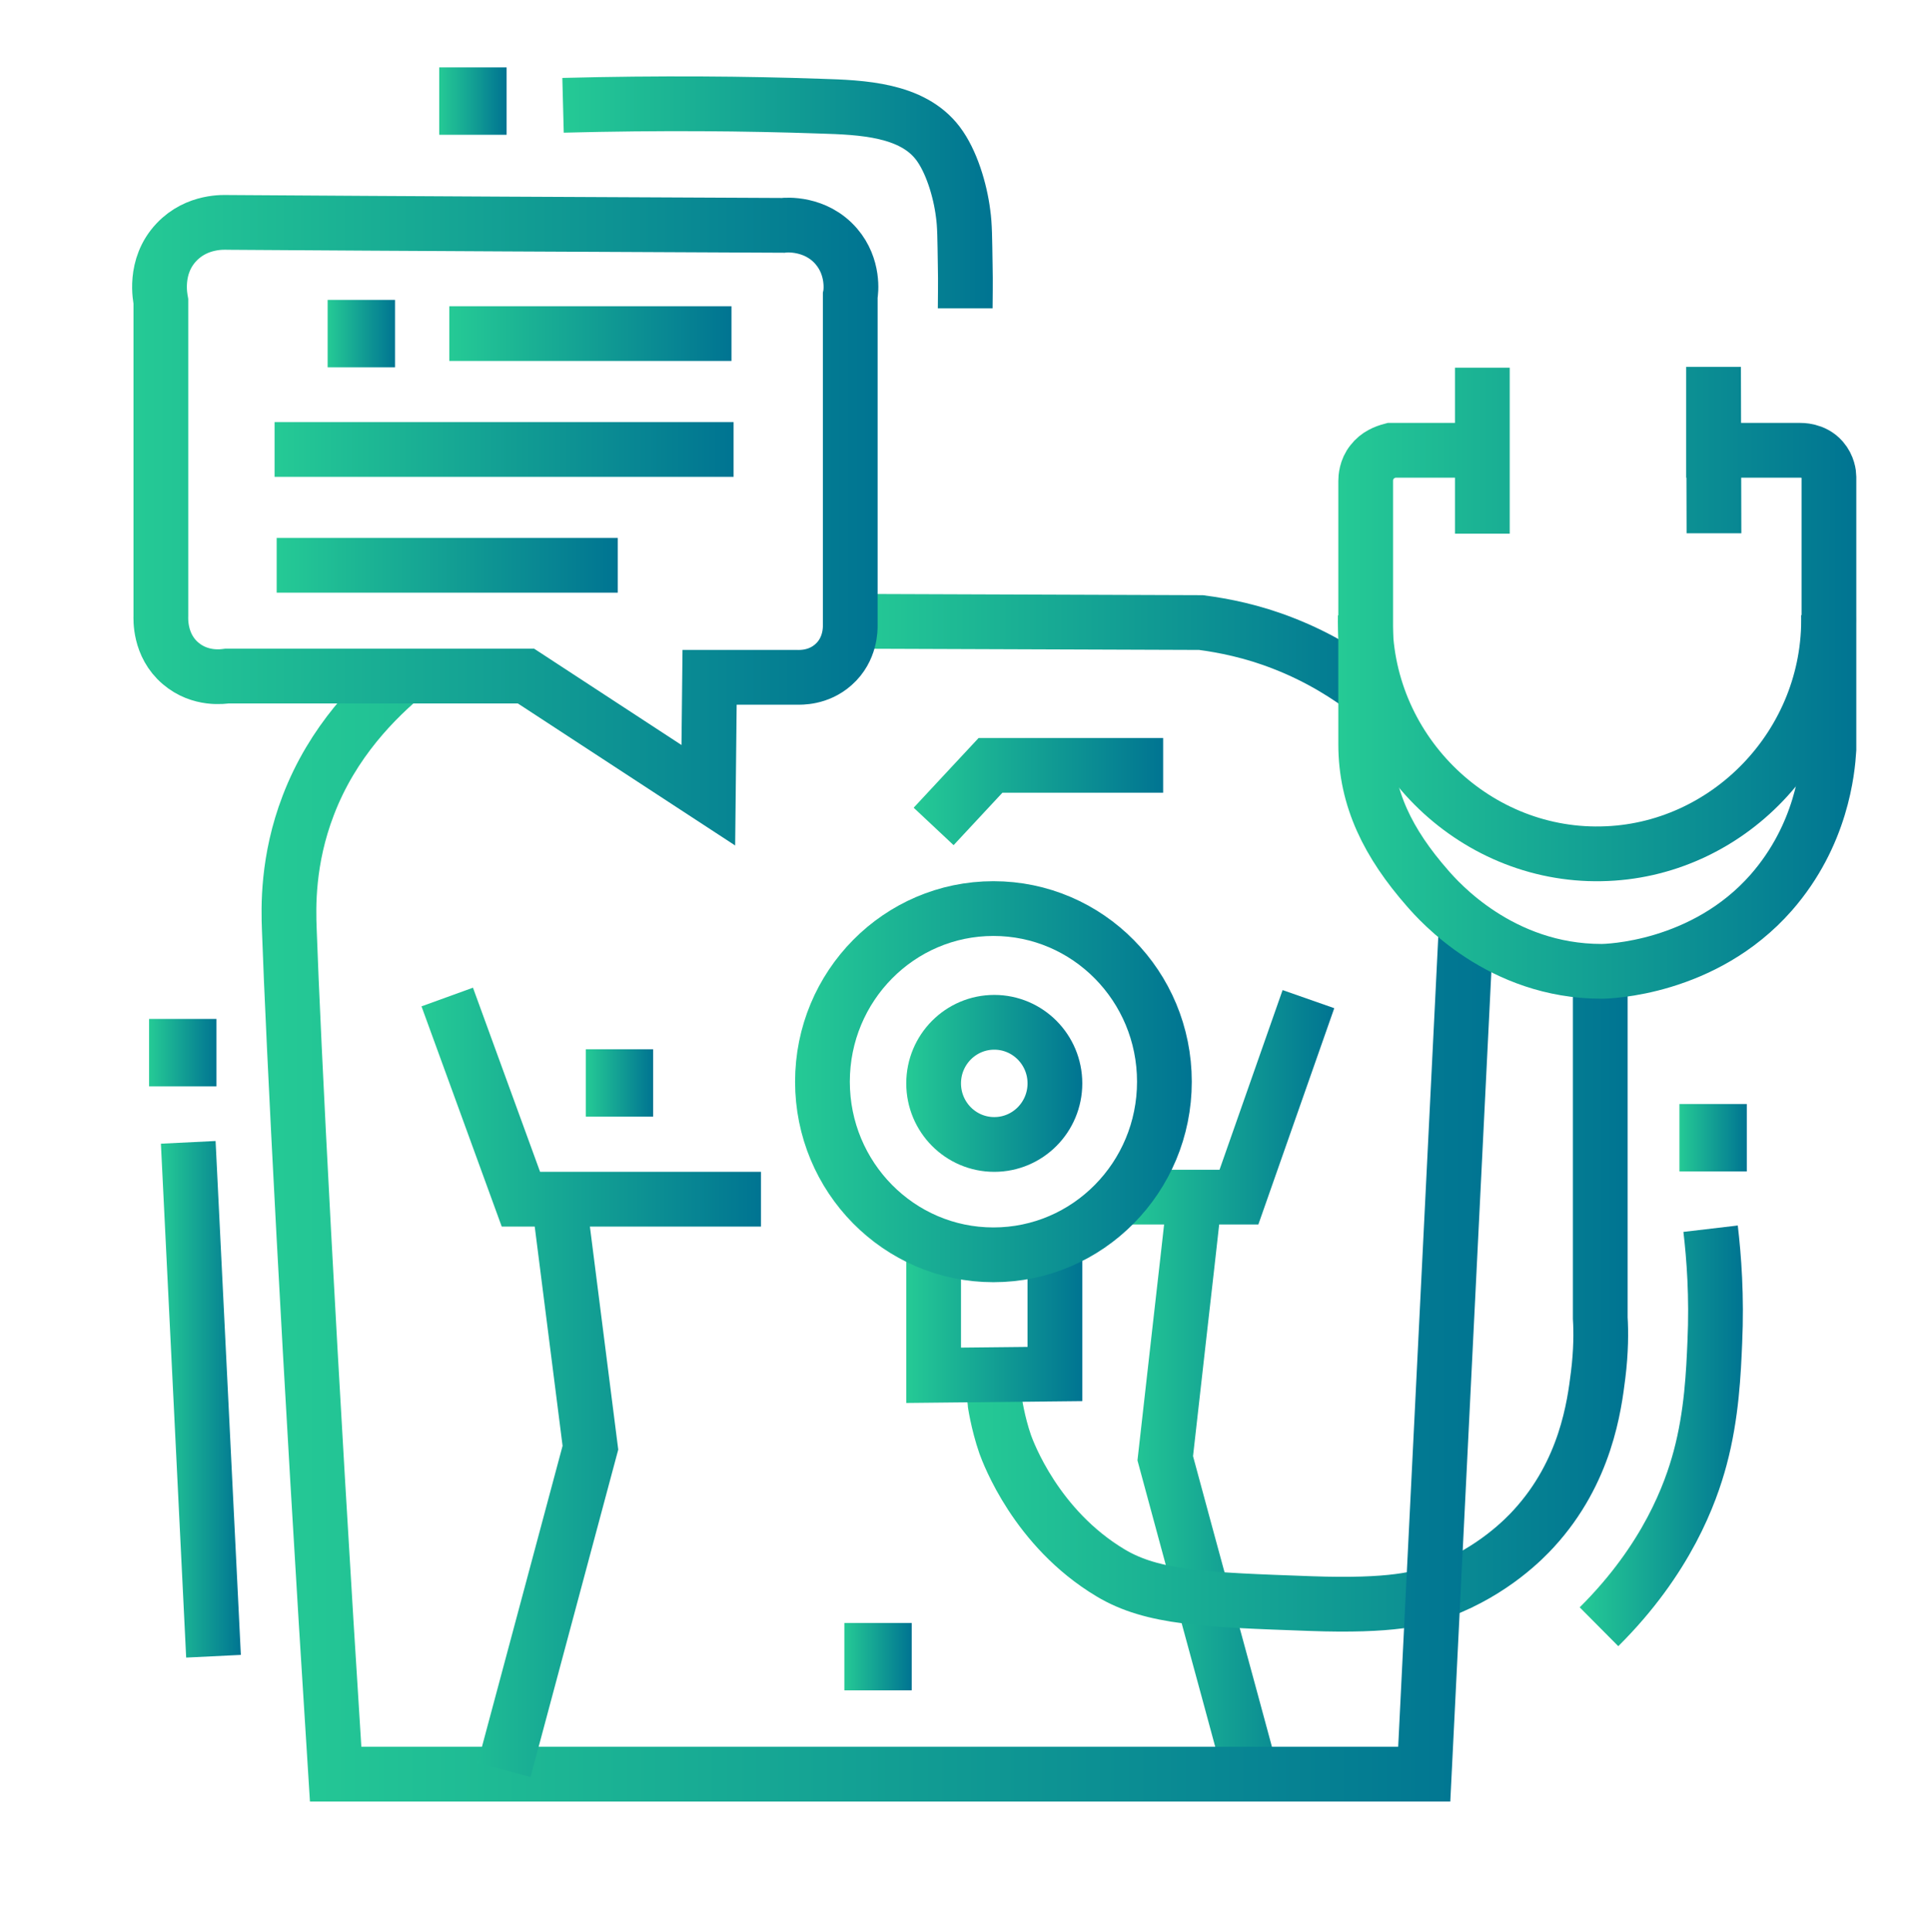 <?xml version="1.0" encoding="utf-8"?>
<!-- Generator: Adobe Illustrator 18.1.1, SVG Export Plug-In . SVG Version: 6.00 Build 0)  -->
<svg version="1.1" id="Layer_2" xmlns="http://www.w3.org/2000/svg" xmlns:xlink="http://www.w3.org/1999/xlink" x="0px" y="0px"
	 viewBox="0 0 458.3 458.7" enable-background="new 0 0 458.3 458.7" xml:space="preserve">
<g id="Layer_2_1_">
	<g>
		
			<linearGradient id="SVGID_1_" gradientUnits="userSpaceOnUse" x1="133.544" y1="756.331" x2="235.757" y2="756.331" gradientTransform="matrix(1 0 0 -1 0 802)">
			<stop  offset="0" style="stop-color:#25CA95"/>
			<stop  offset="1" style="stop-color:#007492"/>
		</linearGradient>
		<path fill="none" stroke="url(#SVGID_1_)" stroke-width="13" stroke-miterlimit="10" d="M133.7,25c23.1-0.6,43.6-0.4,61,0.2
			c10.1,0.3,21.9,0.8,28,8.8c3.2,4.2,5.3,11.1,6,16.7c0.4,2.8,0.4,5.9,0.5,12.2c0.1,4.3,0,7.9,0,10.3"/>
		
			<linearGradient id="SVGID_2_" gradientUnits="userSpaceOnUse" x1="202.889" y1="646.864" x2="328.849" y2="646.864" gradientTransform="matrix(1 0 0 -1 0 802)">
			<stop  offset="0" style="stop-color:#25CA95"/>
			<stop  offset="1" style="stop-color:#007492"/>
		</linearGradient>
		<path fill="none" stroke="url(#SVGID_2_)" stroke-width="13" stroke-miterlimit="10" d="M202.9,147.5c27.4,0.1,54.9,0.2,82.3,0.3
			c5.3,0.7,12.1,2,19.7,5c8.7,3.4,15.4,7.8,20,11.3"/>
		
			<linearGradient id="SVGID_3_" gradientUnits="userSpaceOnUse" x1="266.713" y1="472.778" x2="316.847" y2="472.778" gradientTransform="matrix(1 0 0 -1 0 802)">
			<stop  offset="0" style="stop-color:#25CA95"/>
			<stop  offset="1" style="stop-color:#007492"/>
		</linearGradient>
		<path fill="none" stroke="url(#SVGID_3_)" stroke-width="13" stroke-miterlimit="10" d="M310.7,237.2c-5.5,15.7-11,31.3-16.5,47
			c-9.2,0-18.3,0-27.5,0c5.7,0,11.3,0,17,0c-2.3,20.7-4.7,41.3-7,62c6.8,25.2,13.7,50.3,20.5,75.5"/>
		
			<linearGradient id="SVGID_4_" gradientUnits="userSpaceOnUse" x1="229.416" y1="493.126" x2="386.628" y2="493.126" gradientTransform="matrix(1 0 0 -1 0 802)">
			<stop  offset="0" style="stop-color:#25CA95"/>
			<stop  offset="1" style="stop-color:#007492"/>
		</linearGradient>
		<path fill="none" stroke="url(#SVGID_4_)" stroke-width="13" stroke-miterlimit="10" d="M380,230.4c0,27.5,0,55,0,82.5
			c0.2,3.2,0.2,7.9-0.5,13.5c-0.9,7.3-2.9,23-15.3,36.5c-2.1,2.3-9.6,10.1-22,14.8c-4.7,1.8-11.7,3.7-31,3
			c-25-0.9-37.5-1.3-47.5-7.3c-17.7-10.6-24.3-28.6-25-30.5c-1.8-5.2-2.5-10.2-2.5-10.3c-0.1-3.3-0.2-6.7-0.3-10"/>
		
			<linearGradient id="SVGID_5_" gradientUnits="userSpaceOnUse" x1="317.702" y1="624.519" x2="440.727" y2="624.519" gradientTransform="matrix(1 0 0 -1 0 802)">
			<stop  offset="0" style="stop-color:#25CA95"/>
			<stop  offset="1" style="stop-color:#007492"/>
		</linearGradient>
		<path fill="none" stroke="url(#SVGID_5_)" stroke-width="13" stroke-miterlimit="10" d="M324.2,146.2c-0.6,31.3,25.3,57.1,56,56.5
			c30-0.5,54.7-26.1,54-56.8"/>
		
			<linearGradient id="SVGID_6_" gradientUnits="userSpaceOnUse" x1="215.213" y1="487.866" x2="256.963" y2="487.866" gradientTransform="matrix(1 0 0 -1 0 802)">
			<stop  offset="0" style="stop-color:#25CA95"/>
			<stop  offset="1" style="stop-color:#007492"/>
		</linearGradient>
		<path fill="none" stroke="url(#SVGID_6_)" stroke-width="13" stroke-miterlimit="10" d="M221.7,295.2c0,10.4,0,20.8,0,31.3
			c9.6-0.1,19.2-0.2,28.8-0.3c0-10.3,0-20.7,0-31"/>
		
			<linearGradient id="SVGID_7_" gradientUnits="userSpaceOnUse" x1="188.813" y1="545.2" x2="283.013" y2="545.2" gradientTransform="matrix(1 0 0 -1 0 802)">
			<stop  offset="0" style="stop-color:#25CA95"/>
			<stop  offset="1" style="stop-color:#007492"/>
		</linearGradient>
		
			<ellipse fill="none" stroke="url(#SVGID_7_)" stroke-width="13" stroke-miterlimit="10" cx="235.9" cy="256.8" rx="40.6" ry="41.1"/>
		
			<linearGradient id="SVGID_8_" gradientUnits="userSpaceOnUse" x1="215.213" y1="544.8" x2="256.963" y2="544.8" gradientTransform="matrix(1 0 0 -1 0 802)">
			<stop  offset="0" style="stop-color:#25CA95"/>
			<stop  offset="1" style="stop-color:#007492"/>
		</linearGradient>
		
			<ellipse fill="none" stroke="url(#SVGID_8_)" stroke-width="13" stroke-miterlimit="10" cx="236.1" cy="257.2" rx="14.4" ry="14.5"/>
		
			<linearGradient id="SVGID_9_" gradientUnits="userSpaceOnUse" x1="62.123" y1="510.808" x2="354.705" y2="510.808" gradientTransform="matrix(1 0 0 -1 0 802)">
			<stop  offset="0" style="stop-color:#25CA95"/>
			<stop  offset="1" style="stop-color:#007492"/>
		</linearGradient>
		<path fill="none" stroke="url(#SVGID_9_)" stroke-width="13" stroke-miterlimit="10" d="M348.2,219.2c-3.3,67.3-6.7,134.7-10,202
			c-86.2,0-172.3,0-258.5,0c-6.4-100.5-10.1-174.9-11-200.5c-0.2-5.2-0.5-16.5,4.5-29.5c5.8-15.2,16.1-25.4,23.5-31.5"/>
		
			<linearGradient id="SVGID_10_" gradientUnits="userSpaceOnUse" x1="317.813" y1="639.9" x2="440.813" y2="639.9" gradientTransform="matrix(1 0 0 -1 0 802)">
			<stop  offset="0" style="stop-color:#25CA95"/>
			<stop  offset="1" style="stop-color:#007492"/>
		</linearGradient>
		<path fill="none" stroke="url(#SVGID_10_)" stroke-width="13" stroke-miterlimit="10" d="M352,87.3c0,13.1,0,26.3,0,39.4
			c0-6.6,0-13.2,0-19.8c-7.2,0-14.4,0-21.6,0c-1.5,0.4-3.3,1.1-4.6,2.8c-1.4,1.7-1.5,3.8-1.5,4.5c0,20.8,0,41.7,0,62.5
			c0,12.9,5.4,23.6,14.7,34.2c2.7,3.1,17.3,19.7,41.3,19.7c1.3,0,24.3-0.5,40.3-18.7c12-13.7,13.4-29.1,13.7-34
			c0-21.6,0-43.1,0-64.7c0-0.6-0.2-2.5-1.6-4.1c-2-2.3-5-2.2-5.4-2.2c-6.8,0-13.6,0-20.4,0c0-6.6,0-13.2,0-19.8
			c0,13.2,0.1,26.3,0.1,39.5"/>
		
			<linearGradient id="SVGID_11_" gradientUnits="userSpaceOnUse" x1="100.102" y1="473.82" x2="180.713" y2="473.82" gradientTransform="matrix(1 0 0 -1 0 802)">
			<stop  offset="0" style="stop-color:#25CA95"/>
			<stop  offset="1" style="stop-color:#007492"/>
		</linearGradient>
		<path fill="none" stroke="url(#SVGID_11_)" stroke-width="13" stroke-miterlimit="10" d="M106.2,236.7c5.8,16,11.7,32,17.5,48
			c19,0,38,0,57,0c-16,0-32,0-48,0c2.5,19.7,5,39.3,7.5,59c-6.8,25.5-13.7,51-20.5,76.5"/>
		
			<linearGradient id="SVGID_12_" gradientUnits="userSpaceOnUse" x1="216.971" y1="614.077" x2="276.213" y2="614.077" gradientTransform="matrix(1 0 0 -1 0 802)">
			<stop  offset="0" style="stop-color:#25CA95"/>
			<stop  offset="1" style="stop-color:#007492"/>
		</linearGradient>
		<path fill="none" stroke="url(#SVGID_12_)" stroke-width="13" stroke-miterlimit="10" d="M276.2,181.7c-13.7,0-27.3,0-41,0
			c-4.5,4.8-9,9.7-13.5,14.5"/>
		
			<linearGradient id="SVGID_13_" gradientUnits="userSpaceOnUse" x1="38.259" y1="469.8" x2="57.243" y2="469.8" gradientTransform="matrix(1 0 0 -1 0 802)">
			<stop  offset="0" style="stop-color:#25CA95"/>
			<stop  offset="1" style="stop-color:#007492"/>
		</linearGradient>
		<path fill="none" stroke="url(#SVGID_13_)" stroke-width="13" stroke-miterlimit="10" d="M44.7,271.2c2,40.7,4,81.3,6,122"/>
		
			<linearGradient id="SVGID_14_" gradientUnits="userSpaceOnUse" x1="375.131" y1="461.125" x2="413.881" y2="461.125" gradientTransform="matrix(1 0 0 -1 0 802)">
			<stop  offset="0" style="stop-color:#25CA95"/>
			<stop  offset="1" style="stop-color:#007492"/>
		</linearGradient>
		<path fill="none" stroke="url(#SVGID_14_)" stroke-width="13" stroke-miterlimit="10" d="M406.2,291.7c0.8,6.8,1.5,16,1,27
			c-0.3,6.9-0.7,17.1-3.5,27.5c-2.2,8.2-7.8,23.9-24,40"/>
		
			<linearGradient id="SVGID_15_" gradientUnits="userSpaceOnUse" x1="106.713" y1="722.8" x2="173.713" y2="722.8" gradientTransform="matrix(1 0 0 -1 0 802)">
			<stop  offset="0" style="stop-color:#25CA95"/>
			<stop  offset="1" style="stop-color:#007492"/>
		</linearGradient>
		<path fill="none" stroke="url(#SVGID_15_)" stroke-width="13" stroke-miterlimit="10" d="M106.7,79.2c22.3,0,44.7,0,67,0"/>
		
			<linearGradient id="SVGID_16_" gradientUnits="userSpaceOnUse" x1="65.213" y1="695.3" x2="174.213" y2="695.3" gradientTransform="matrix(1 0 0 -1 0 802)">
			<stop  offset="0" style="stop-color:#25CA95"/>
			<stop  offset="1" style="stop-color:#007492"/>
		</linearGradient>
		<path fill="none" stroke="url(#SVGID_16_)" stroke-width="13" stroke-miterlimit="10" d="M65.2,106.7c36.3,0,72.7,0,109,0"/>
		
			<linearGradient id="SVGID_17_" gradientUnits="userSpaceOnUse" x1="65.713" y1="667.8" x2="146.713" y2="667.8" gradientTransform="matrix(1 0 0 -1 0 802)">
			<stop  offset="0" style="stop-color:#25CA95"/>
			<stop  offset="1" style="stop-color:#007492"/>
		</linearGradient>
		<path fill="none" stroke="url(#SVGID_17_)" stroke-width="13" stroke-miterlimit="10" d="M146.7,134.2c-27,0-54,0-81,0"/>
		
			<linearGradient id="SVGID_18_" gradientUnits="userSpaceOnUse" x1="31.387" y1="678.495" x2="208.582" y2="678.495" gradientTransform="matrix(1 0 0 -1 0 802)">
			<stop  offset="0" style="stop-color:#25CA95"/>
			<stop  offset="1" style="stop-color:#007492"/>
		</linearGradient>
		<path fill="none" stroke="url(#SVGID_18_)" stroke-width="13" stroke-miterlimit="10" d="M185.9,53.5c0.7-0.1,7.8-0.7,12.7,5
			c4.2,4.9,3.5,10.8,3.3,11.7c0,26.1,0,52.2,0,78.3c0,0.7,0.1,5.7-4,9.3c-3.6,3.2-7.8,3-8.7,3c-6.9,0-13.8,0-20.7,0
			c-0.1,9.3-0.2,18.7-0.3,28c-14.4-9.4-28.9-18.9-43.3-28.3c-23.7,0-47.3,0-71,0c-0.8,0.1-6.3,1-11-3c-5.1-4.3-4.7-10.7-4.7-11.3
			c0-24.9,0-49.8,0-74.7c-0.1-0.6-1.8-8.2,3.7-14c4.9-5.2,11.5-4.7,12.3-4.7C98.1,53.1,142,53.3,185.9,53.5z"/>
		
			<linearGradient id="SVGID_19_" gradientUnits="userSpaceOnUse" x1="104.266" y1="778" x2="120.235" y2="778" gradientTransform="matrix(1 0 0 -1 0 802)">
			<stop  offset="0" style="stop-color:#25CA95"/>
			<stop  offset="1" style="stop-color:#007492"/>
		</linearGradient>
		<rect x="110.8" y="22.5" fill="none" stroke="url(#SVGID_19_)" stroke-width="13" stroke-miterlimit="10" width="3" height="3"/>
		
			<linearGradient id="SVGID_20_" gradientUnits="userSpaceOnUse" x1="77.766" y1="722.8" x2="93.735" y2="722.8" gradientTransform="matrix(1 0 0 -1 0 802)">
			<stop  offset="0" style="stop-color:#25CA95"/>
			<stop  offset="1" style="stop-color:#007492"/>
		</linearGradient>
		<rect x="84.3" y="77.7" fill="none" stroke="url(#SVGID_20_)" stroke-width="13" stroke-miterlimit="10" width="3" height="3"/>
		
			<linearGradient id="SVGID_21_" gradientUnits="userSpaceOnUse" x1="139.141" y1="544.9" x2="155.11" y2="544.9" gradientTransform="matrix(1 0 0 -1 0 802)">
			<stop  offset="0" style="stop-color:#25CA95"/>
			<stop  offset="1" style="stop-color:#007492"/>
		</linearGradient>
		<rect x="145.6" y="255.6" fill="none" stroke="url(#SVGID_21_)" stroke-width="13" stroke-miterlimit="10" width="3" height="3"/>
		
			<linearGradient id="SVGID_22_" gradientUnits="userSpaceOnUse" x1="35.391" y1="552.1" x2="51.36" y2="552.1" gradientTransform="matrix(1 0 0 -1 0 802)">
			<stop  offset="0" style="stop-color:#25CA95"/>
			<stop  offset="1" style="stop-color:#007492"/>
		</linearGradient>
		<rect x="41.9" y="248.4" fill="none" stroke="url(#SVGID_22_)" stroke-width="13" stroke-miterlimit="10" width="3" height="3"/>
		
			<linearGradient id="SVGID_23_" gradientUnits="userSpaceOnUse" x1="398.766" y1="531.9" x2="414.735" y2="531.9" gradientTransform="matrix(1 0 0 -1 0 802)">
			<stop  offset="0" style="stop-color:#25CA95"/>
			<stop  offset="1" style="stop-color:#007492"/>
		</linearGradient>
		<rect x="405.3" y="268.6" fill="none" stroke="url(#SVGID_23_)" stroke-width="13" stroke-miterlimit="10" width="3" height="3"/>
		
			<linearGradient id="SVGID_24_" gradientUnits="userSpaceOnUse" x1="200.477" y1="408.7" x2="216.445" y2="408.7" gradientTransform="matrix(1 0 0 -1 0 802)">
			<stop  offset="0" style="stop-color:#25CA95"/>
			<stop  offset="1" style="stop-color:#007492"/>
		</linearGradient>
		<rect x="207" y="391.8" fill="none" stroke="url(#SVGID_24_)" stroke-width="13" stroke-miterlimit="10" width="3" height="3"/>
	</g>
</g>
</svg>
